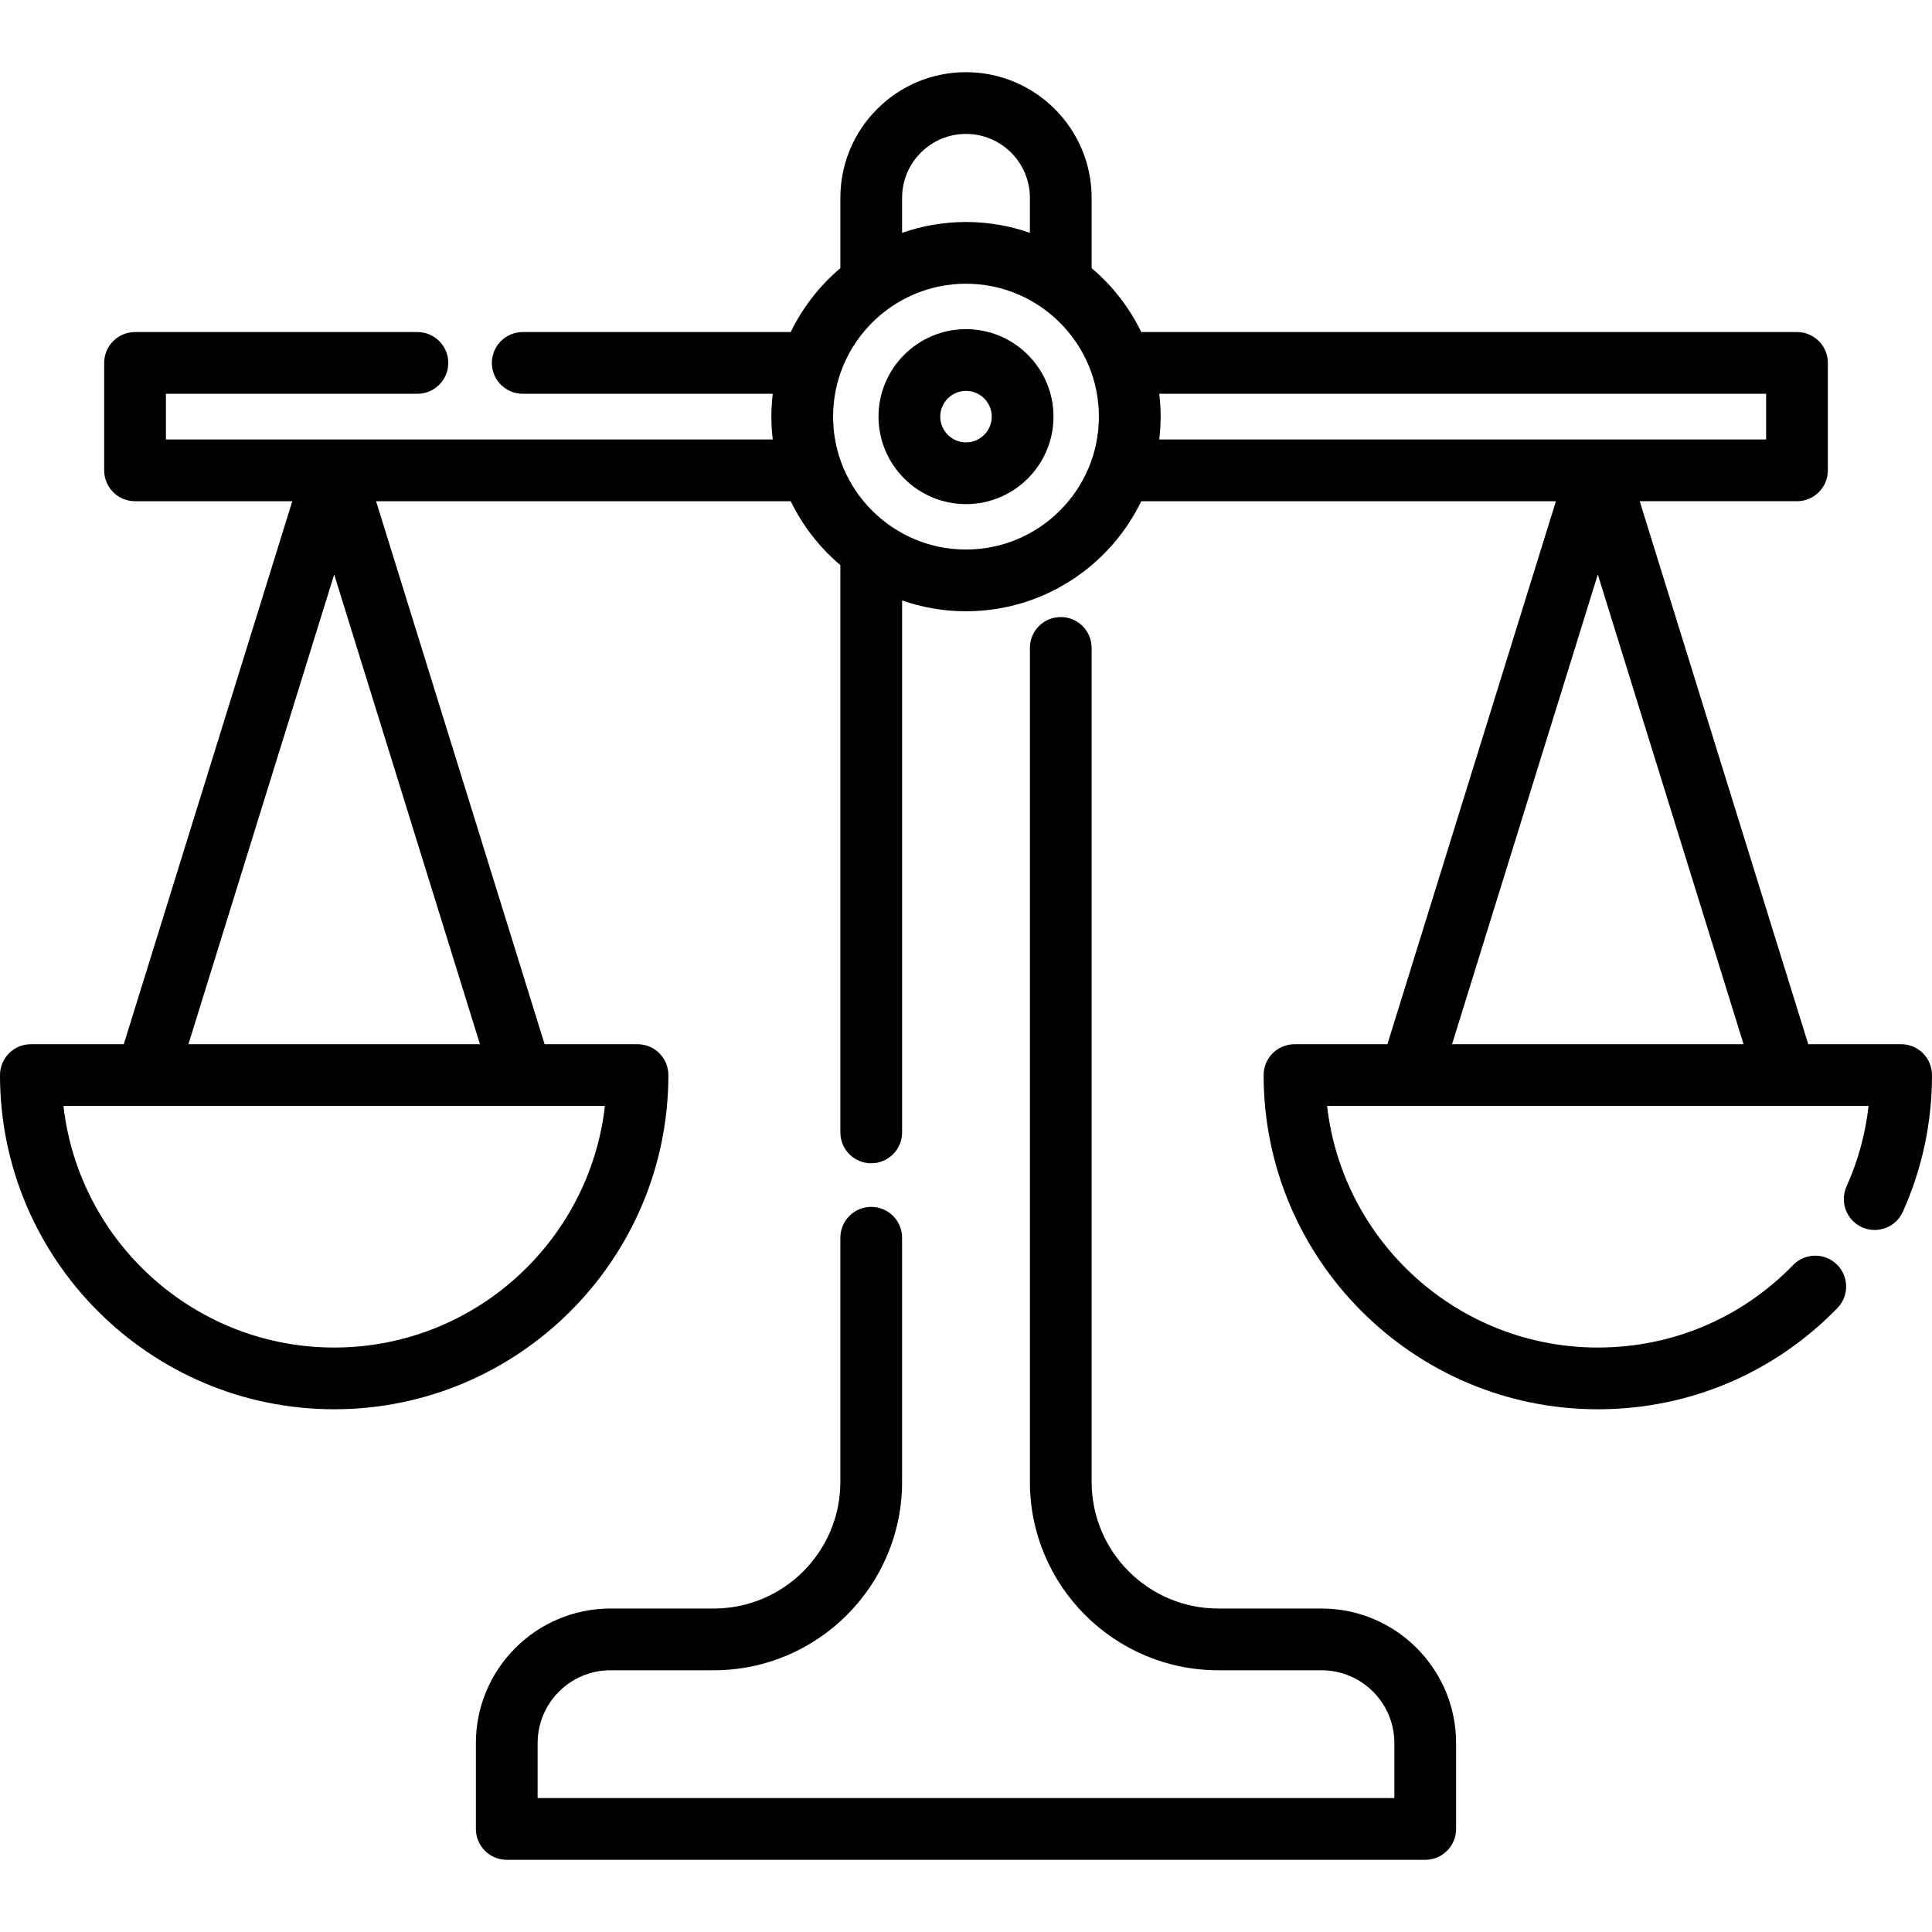 <?xml version="1.0" encoding="iso-8859-1"?>
<!-- Generator: Adobe Illustrator 19.0.0, SVG Export Plug-In . SVG Version: 6.00 Build 0)  -->
<svg xmlns="http://www.w3.org/2000/svg" xmlns:xlink="http://www.w3.org/1999/xlink" version="1.1" id="Capa_1" x="0px" y="0px" viewBox="0 0 512 512" style="enable-background:new 0 0 512 512;" xml:space="preserve">
<g>
	<g>
		<path d="M350.224,426.278h-27.376c-18.501,0-33.553-15.052-33.553-33.553V171.706c0-4.518-3.662-8.18-8.181-8.18    s-8.18,3.663-8.18,8.18v221.019c0,27.523,22.391,49.914,49.914,49.914h27.376c10.64,0,19.296,8.656,19.296,19.296v14.573H142.477    v-14.573c0-10.64,8.656-19.296,19.296-19.296h27.376c27.522,0,49.915-22.392,49.915-49.914v-64.711c0-4.518-3.663-8.18-8.181-8.18    s-8.18,3.663-8.18,8.18v64.711c0,18.501-15.052,33.553-33.554,33.553h-27.376c-19.662,0-35.657,15.996-35.657,35.657v22.754    c0,4.518,3.663,8.18,8.18,8.18H377.7c4.519,0,8.181-3.663,8.181-8.18v-22.754C385.882,442.273,369.886,426.278,350.224,426.278z"/>
	</g>
</g>
<g>
	<g>
		<path d="M503.82,276.728h-24.621l-44.658-143.902h41.679c4.519,0,8.181-3.663,8.181-8.181v-28.47c0-4.518-3.662-8.18-8.181-8.18    h-173.77c-3.164-6.53-7.672-12.29-13.154-16.935V52.432c0-18.362-14.933-33.301-33.29-33.301c-8.895,0-17.258,3.464-23.554,9.76    c-6.286,6.3-9.747,14.661-9.747,23.541v18.63c-5.481,4.645-9.989,10.403-13.153,16.934H138.53c-4.518,0-8.18,3.663-8.18,8.18    s3.663,8.18,8.18,8.18h66.257c-0.233,1.988-0.368,4.006-0.368,6.056c0,2.049,0.134,4.066,0.368,6.054H43.971v-12.109h66.646    c4.518,0,8.181-3.663,8.181-8.18s-3.663-8.18-8.181-8.18H35.79c-4.518,0-8.18,3.663-8.18,8.18v28.47c0,4.518,3.663,8.18,8.18,8.18    h41.668L32.803,276.728H8.18c-4.518,0-8.18,3.663-8.18,8.18c0,48.833,39.729,88.563,88.563,88.563    c48.834,0,88.563-39.729,88.563-88.563c0-4.518-3.663-8.18-8.18-8.18h-24.621L99.667,132.827h109.883    c3.164,6.531,7.672,12.29,13.154,16.936v150.339c0,4.518,3.663,8.18,8.18,8.18s8.181-3.663,8.181-8.18V159.123    c5.309,1.851,11.004,2.87,16.936,2.87c20.414,0,38.094-11.921,46.45-29.166h109.883l-44.658,143.902h-24.621    c-4.519,0-8.18,3.663-8.18,8.18c0,48.833,39.729,88.563,88.562,88.563c24.123,0,46.671-9.525,63.494-26.821    c3.15-3.238,3.077-8.418-0.16-11.567c-3.242-3.151-8.419-3.077-11.568,0.16c-13.714,14.101-32.098,21.867-51.764,21.867    c-37.047,0-67.666-28.046-71.741-64.022h22.008h99.468h22.014c-0.827,7.38-2.78,14.53-5.837,21.34    c-1.849,4.122-0.008,8.963,4.114,10.812c4.121,1.849,8.964,0.008,10.812-4.114c5.124-11.422,7.723-23.608,7.723-36.219    C512,280.391,508.337,276.728,503.82,276.728z M160.305,293.089c-4.076,35.976-34.695,64.022-71.742,64.022    s-67.667-28.046-71.741-64.022H38.83h99.468H160.305z M127.194,276.728H49.933l38.63-124.481L127.194,276.728z M239.065,52.432    L239.065,52.432c0-4.518,1.765-8.774,4.962-11.978c3.199-3.199,7.453-4.962,11.978-4.962c9.336,0,16.929,7.599,16.929,16.94V61.7    c-5.309-1.851-11.003-2.87-16.934-2.87c-5.931,0-11.627,1.019-16.936,2.87V52.432z M256.001,145.632    c-19.421,0-35.221-15.799-35.221-35.22c0-19.421,15.8-35.221,35.221-35.221s35.22,15.8,35.22,35.221    C291.22,129.833,275.42,145.632,256.001,145.632z M307.214,116.466c0.233-1.987,0.368-4.005,0.368-6.054    c0-2.049-0.134-4.067-0.368-6.056h160.825v12.109H307.214z M384.806,276.728l38.629-124.481l38.63,124.481H384.806z"/>
	</g>
</g>
<g>
	<g>
		<path d="M256.001,87.228c-12.784,0-23.185,10.4-23.185,23.185s10.4,23.185,23.185,23.185c12.783,0,23.184-10.4,23.184-23.185    S268.783,87.228,256.001,87.228z M256.001,117.236c-3.762,0-6.824-3.061-6.824-6.824c0-3.763,3.062-6.824,6.824-6.824    c3.762,0,6.823,3.061,6.823,6.824C262.823,114.175,259.763,117.236,256.001,117.236z"/>
	</g>
</g>
<g>
</g>
<g>
</g>
<g>
</g>
<g>
</g>
<g>
</g>
<g>
</g>
<g>
</g>
<g>
</g>
<g>
</g>
<g>
</g>
<g>
</g>
<g>
</g>
<g>
</g>
<g>
</g>
<g>
</g>
</svg>
